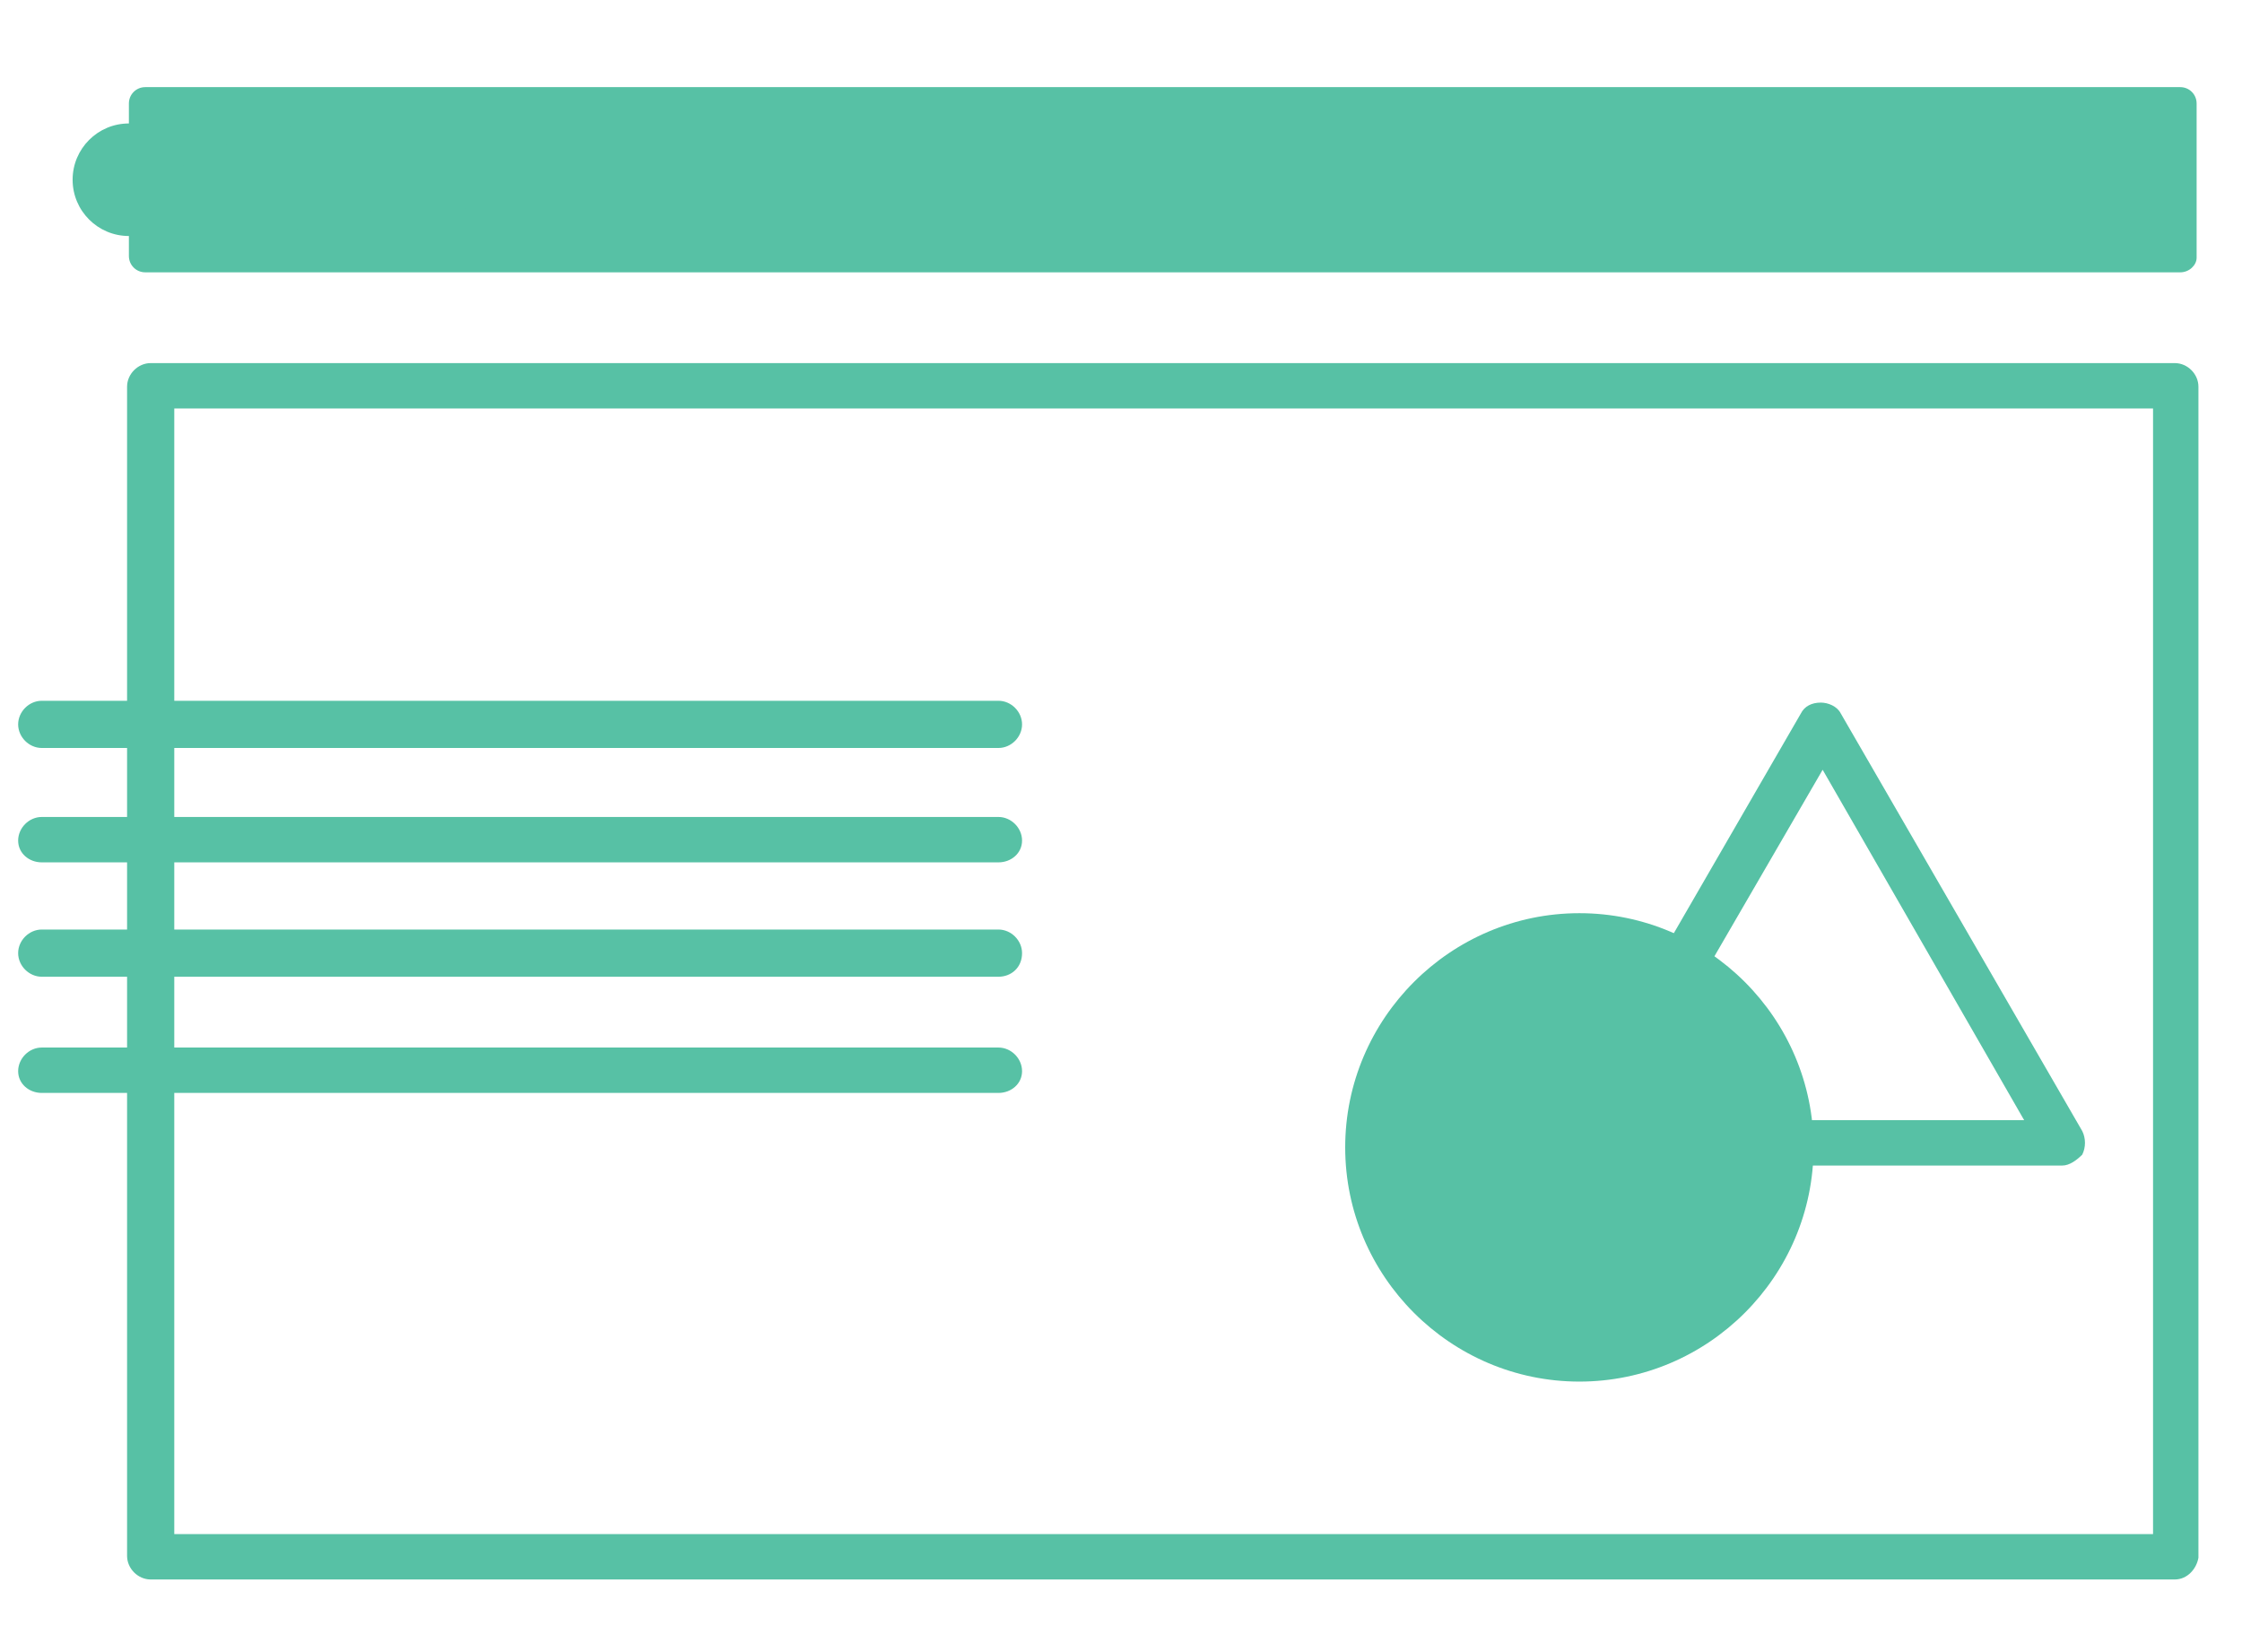 <?xml version="1.0" encoding="utf-8"?>
<!-- Generator: Adobe Illustrator 19.2.0, SVG Export Plug-In . SVG Version: 6.00 Build 0)  -->
<svg version="1.1" xmlns="http://www.w3.org/2000/svg" xmlns:xlink="http://www.w3.org/1999/xlink" x="0px" y="0px"
	 viewBox="0 0 123.5 91" style="enable-background:new 0 0 123.5 91;" xml:space="preserve">
<style type="text/css">
	.st0{fill:none;stroke:#EFBC1B;stroke-width:8;stroke-linecap:round;stroke-linejoin:round;stroke-miterlimit:10;}
	.st1{fill:url(#);}
	.st2{clip-path:url(#SVGID_2_);}
	.st3{fill:none;stroke:#EFBC1B;stroke-width:6.174;stroke-linecap:round;stroke-linejoin:round;stroke-miterlimit:10;}
	.st4{fill:none;stroke:#EFBC1B;stroke-width:3;stroke-linecap:round;stroke-linejoin:round;stroke-miterlimit:10;}
	.st5{fill:#EFBC1B;}
	.st6{clip-path:url(#SVGID_4_);}
	.st7{fill:#EDBB1C;}
	.st8{fill:none;stroke:#EFBC1B;stroke-width:3;stroke-miterlimit:10;}
	.st9{fill:#EFBC1B;stroke:#EFBC1B;stroke-width:3;stroke-miterlimit:10;}
	.st10{fill:none;stroke:#EFBC1B;stroke-width:2.25;stroke-miterlimit:10;}
	.st11{fill:none;stroke:#EFBC1B;stroke-width:2.25;stroke-linecap:round;stroke-linejoin:round;stroke-miterlimit:10;}
	.st12{fill:none;stroke:#EFBC1B;stroke-width:6;stroke-linecap:round;stroke-linejoin:round;stroke-miterlimit:10;}
	.st13{fill:none;stroke:#EFBC1B;stroke-width:2;stroke-linecap:round;stroke-linejoin:round;stroke-miterlimit:10;}
	.st14{clip-path:url(#SVGID_6_);fill:none;stroke:#EFBC1B;stroke-width:2.25;stroke-miterlimit:10;}
	.st15{clip-path:url(#SVGID_6_);fill:#57C1A5;stroke:#EFBC1B;stroke-width:2.25;stroke-miterlimit:10;}
	.st16{fill:#D83A91;}
	.st17{fill:none;stroke:#D83A91;stroke-width:3;stroke-linecap:round;stroke-linejoin:round;stroke-miterlimit:10;}
	.st18{clip-path:url(#SVGID_8_);}
	.st19{fill:none;stroke:#D83A91;stroke-width:6.174;stroke-linecap:round;stroke-linejoin:round;stroke-miterlimit:10;}
	.st20{fill:none;stroke:#D83A91;stroke-width:8;stroke-linecap:round;stroke-linejoin:round;stroke-miterlimit:10;}
	.st21{fill:#D73B90;}
	.st22{fill:none;stroke:#D83A91;stroke-width:8;stroke-miterlimit:10;}
	.st23{fill:none;stroke:#D83A91;stroke-width:3;stroke-miterlimit:10;}
	.st24{fill:none;stroke:#D83A91;stroke-width:2.25;stroke-miterlimit:10;}
	.st25{fill:none;stroke:#D83A91;stroke-width:6;stroke-linecap:round;stroke-linejoin:round;stroke-miterlimit:10;}
	.st26{fill:none;stroke:#57C1A5;stroke-width:8;stroke-linecap:round;stroke-linejoin:round;stroke-miterlimit:10;}
	.st27{fill:#57C1A5;}
	.st28{clip-path:url(#SVGID_10_);}
	.st29{fill:none;stroke:#57C1A5;stroke-width:6.174;stroke-linecap:round;stroke-linejoin:round;stroke-miterlimit:10;}
	.st30{fill:#58C0A4;}
	.st31{fill:none;stroke:#57C1A5;stroke-width:3;stroke-miterlimit:10;}
	.st32{fill:none;stroke:#57C1A5;stroke-width:8;stroke-miterlimit:10;}
	.st33{fill:none;stroke:#57C1A5;stroke-width:2.25;stroke-linecap:round;stroke-linejoin:round;stroke-miterlimit:10;}
	.st34{clip-path:url(#SVGID_12_);fill:none;stroke:#57C1A5;stroke-width:2.25;stroke-miterlimit:10;}
	.st35{clip-path:url(#SVGID_12_);fill:#57C1A5;stroke:#57C1A5;stroke-width:2.25;stroke-miterlimit:10;}
	.st36{fill:none;stroke:#57C1A5;stroke-width:2;stroke-linecap:round;stroke-linejoin:round;stroke-miterlimit:10;}
	.st37{fill:#404041;}
	.st38{fill:#5D5D5D;}
	.st39{display:none;}
</style>
<g id="print">
</g>
<g id="motion">
</g>
<g id="interaction">
	<g>
		<g>
			<path class="st27" d="M119.8,87H8.3c-0.7,0-1.3-0.6-1.3-1.3V21.3c0-0.7,0.6-1.3,1.3-1.3h111.5c0.7,0,1.3,0.6,1.3,1.3v64.5
				C121,86.4,120.5,87,119.8,87z M9.6,84.5h109v-62H9.6V84.5z"/>
		</g>
		<g>
			<path class="st27" d="M120.1,15H8c-0.5,0-0.9-0.4-0.9-0.9V5.7c0-0.5,0.4-0.9,0.9-0.9h112.1c0.5,0,0.9,0.4,0.9,0.9v8.5
				C121,14.6,120.6,15,120.1,15z"/>
		</g>
		<g>
			<circle class="st27" cx="7.1" cy="9.9" r="3.1"/>
		</g>
		<g>
			<circle class="st27" cx="14.9" cy="9.9" r="3.1"/>
		</g>
		<g>
			<circle class="st27" cx="23" cy="9.9" r="3.1"/>
		</g>
		<g>
			<path class="st27" d="M55,41.2H2.3c-0.7,0-1.3-0.6-1.3-1.3s0.6-1.3,1.3-1.3H55c0.7,0,1.3,0.6,1.3,1.3S55.7,41.2,55,41.2z"/>
		</g>
		<g>
			<path class="st27" d="M55,47.5H2.3C1.6,47.5,1,47,1,46.3S1.6,45,2.3,45H55c0.7,0,1.3,0.6,1.3,1.3S55.7,47.5,55,47.5z"/>
		</g>
		<g>
			<path class="st27" d="M55,53.8H2.3c-0.7,0-1.3-0.6-1.3-1.3c0-0.7,0.6-1.3,1.3-1.3H55c0.7,0,1.3,0.6,1.3,1.3
				C56.3,53.3,55.7,53.8,55,53.8z"/>
		</g>
		<g>
			<path class="st27" d="M55,60.2H2.3C1.6,60.2,1,59.7,1,59c0-0.7,0.6-1.3,1.3-1.3H55c0.7,0,1.3,0.6,1.3,1.3
				C56.3,59.7,55.7,60.2,55,60.2z"/>
		</g>
		<g>
			<circle class="st27" cx="87" cy="63.2" r="11.7"/>
			<path class="st27" d="M87,76.1c-7.1,0-12.9-5.8-12.9-12.9S79.9,50.3,87,50.3s12.9,5.8,12.9,12.9S94.1,76.1,87,76.1z M87,52.8
				c-5.8,0-10.4,4.7-10.4,10.4S81.2,73.6,87,73.6c5.8,0,10.4-4.7,10.4-10.4S92.7,52.8,87,52.8z"/>
		</g>
		<g>
			<path class="st27" d="M113.6,64.2H87c-0.4,0-0.9-0.2-1.1-0.6c-0.2-0.4-0.2-0.9,0-1.3l13.3-23c0.2-0.4,0.6-0.6,1.1-0.6
				c0.4,0,0.9,0.2,1.1,0.6l13.3,23c0.2,0.4,0.2,0.9,0,1.3C114.4,63.9,114,64.2,113.6,64.2z M89.2,61.7h22.3l-11.1-19.3L89.2,61.7z"
				/>
		</g>
	</g>
</g>
<g id="logo">
</g>
<g id="border">
</g>
<g id="grid" class="st39">
</g>
</svg>
